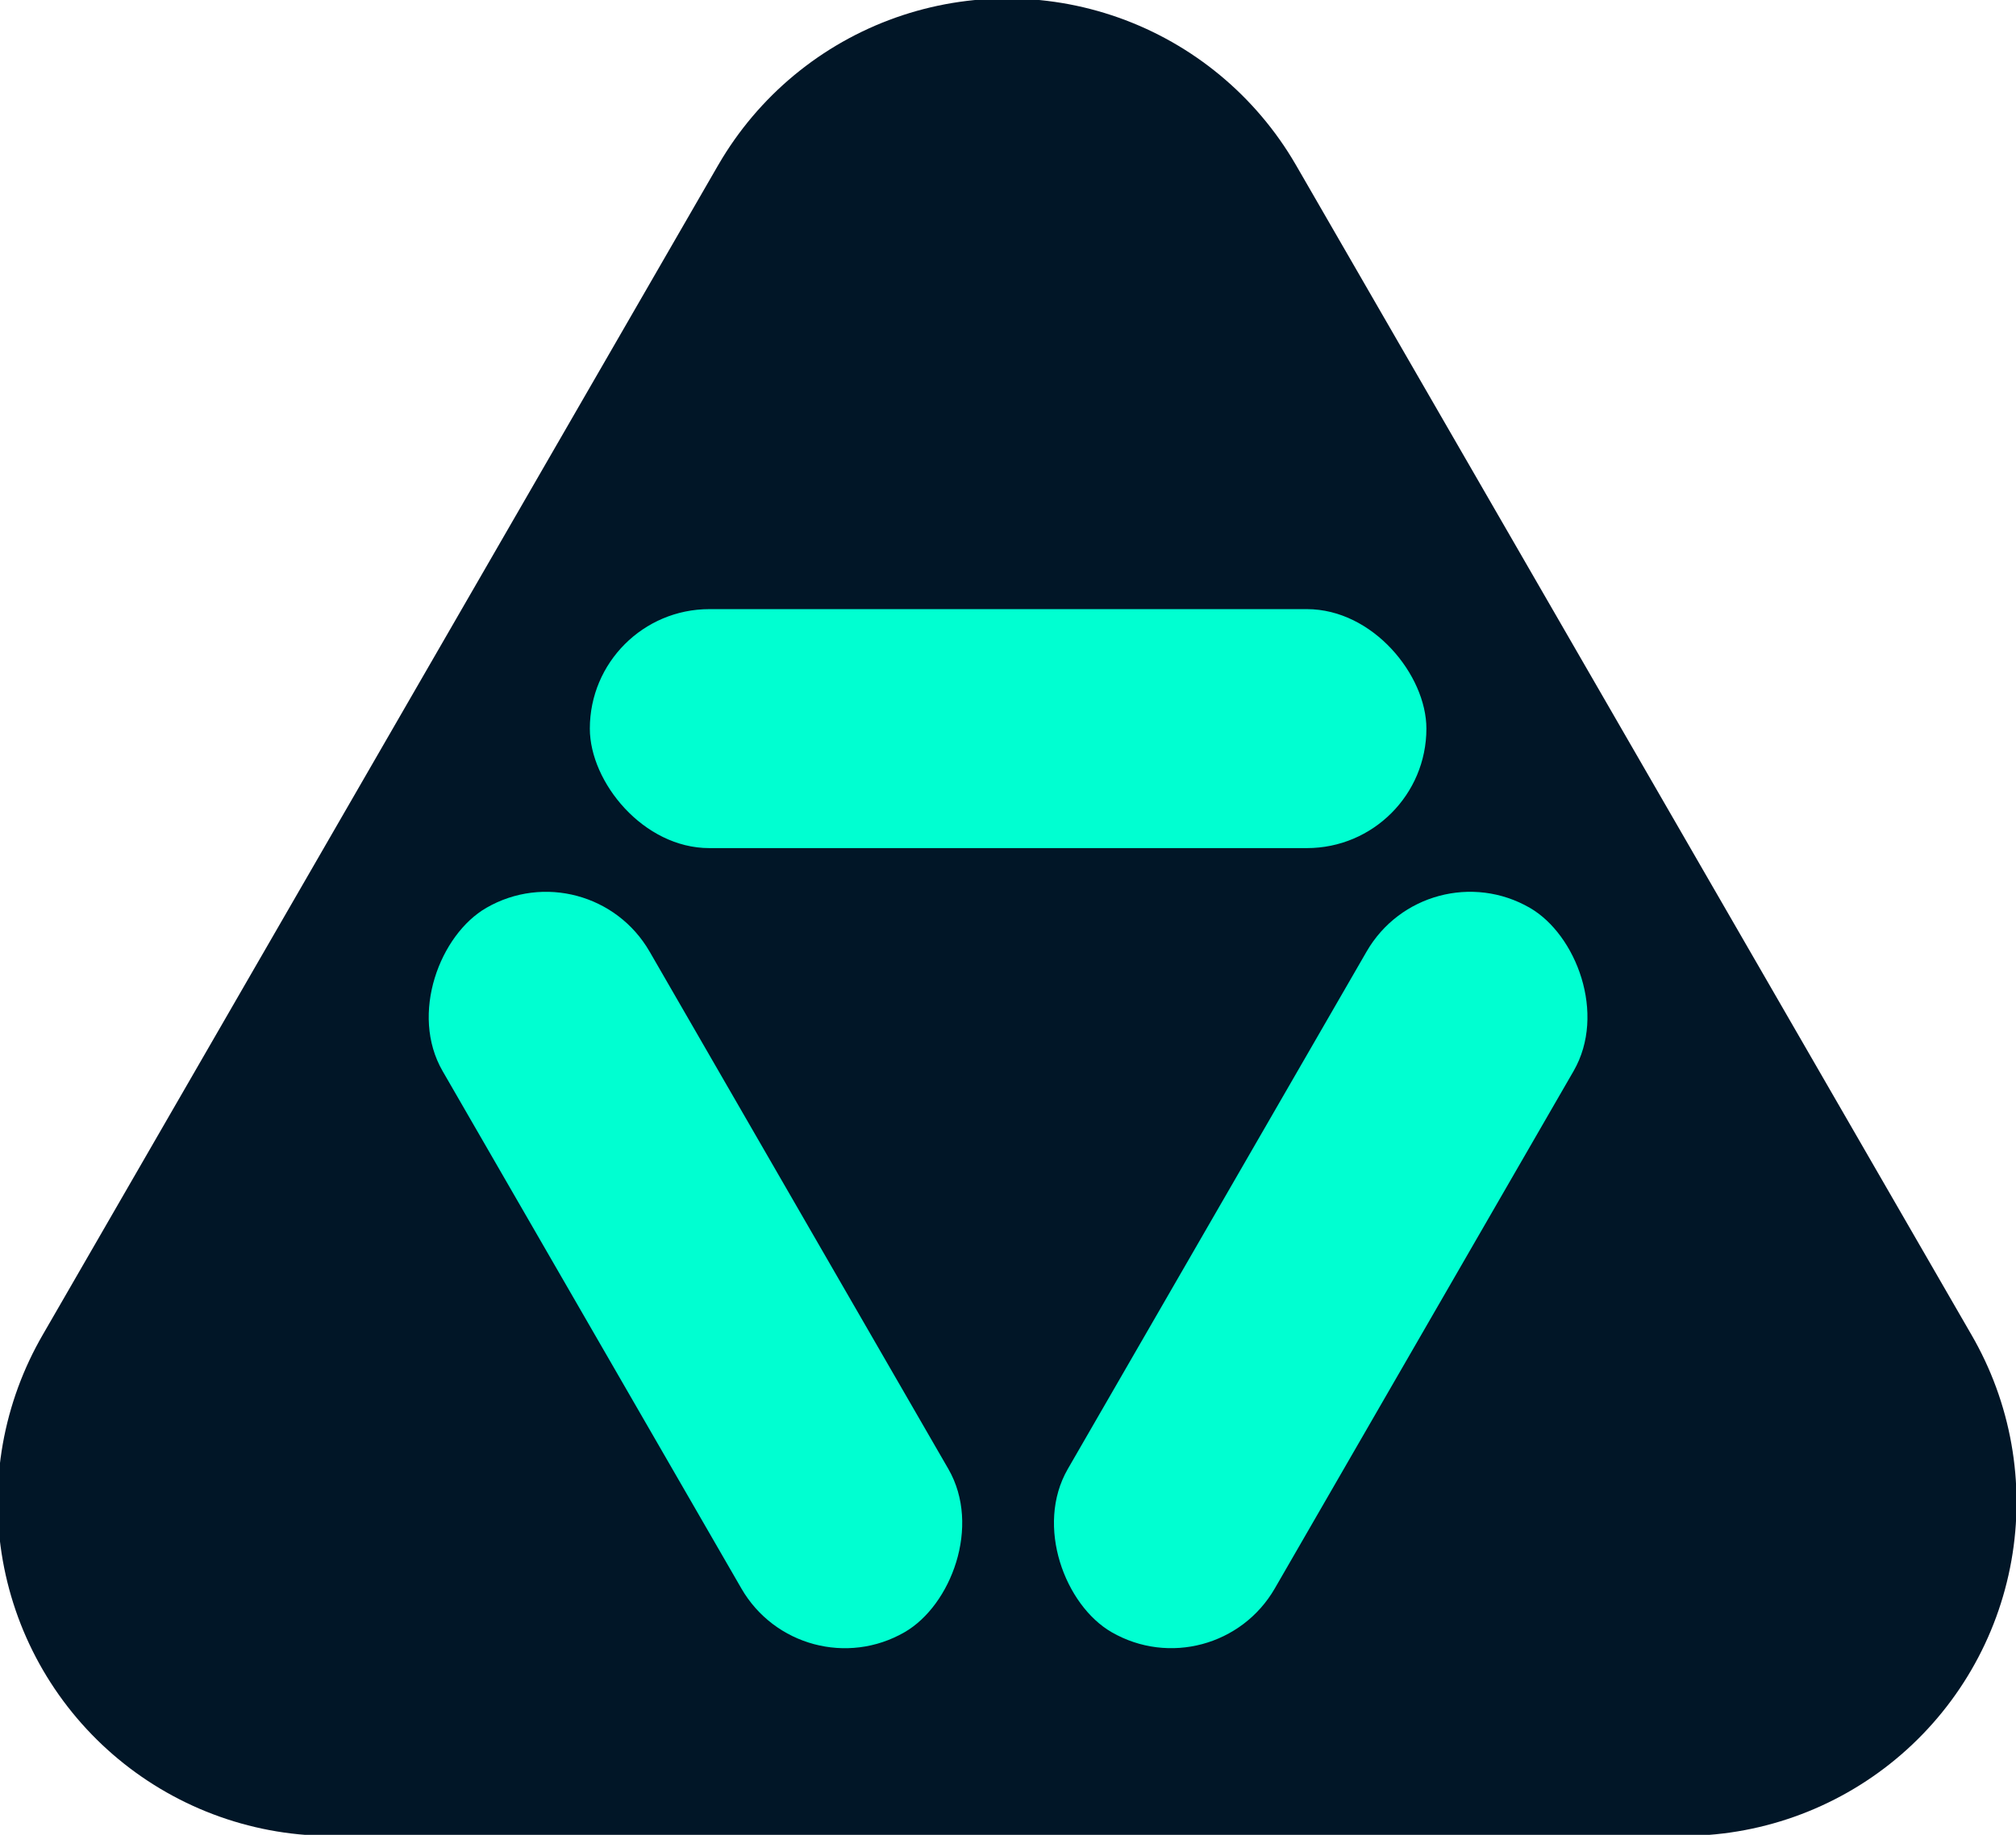 <?xml version="1.0" encoding="UTF-8" standalone="no"?>
<!-- Created with Inkscape (http://www.inkscape.org/) -->

<svg
   width="50mm"
   height="45.516mm"
   viewBox="0 0 50 45.516"
   version="1.1"
   id="svg5"
   inkscape:version="1.1 (c68e22c387, 2021-05-23)"
   sodipodi:docname="Icon-v7-dark.svg"
   inkscape:export-filename="D:\gael_code\MyGameUnity\Behide\Behide\Assets\Icon\Icon-v7"
   inkscape:export-xdpi="130.048"
   inkscape:export-ydpi="130.048"
   xmlns:inkscape="http://www.inkscape.org/namespaces/inkscape"
   xmlns:sodipodi="http://sodipodi.sourceforge.net/DTD/sodipodi-0.dtd"
   xmlns="http://www.w3.org/2000/svg"
   xmlns:svg="http://www.w3.org/2000/svg">
  <sodipodi:namedview
     id="namedview7"
     pagecolor="#505050"
     bordercolor="#eeeeee"
     borderopacity="1"
     inkscape:pageshadow="0"
     inkscape:pageopacity="0"
     inkscape:pagecheckerboard="0"
     inkscape:document-units="mm"
     showgrid="false"
     inkscape:snap-bbox="true"
     inkscape:bbox-paths="true"
     inkscape:bbox-nodes="true"
     inkscape:snap-bbox-midpoints="true"
     inkscape:snap-smooth-nodes="true"
     inkscape:object-paths="true"
     inkscape:snap-intersection-paths="true"
     units="mm"
     inkscape:zoom="2.56"
     inkscape:cx="50.78125"
     inkscape:cy="89.648438"
     inkscape:window-width="1920"
     inkscape:window-height="1009"
     inkscape:window-x="-8"
     inkscape:window-y="627"
     inkscape:window-maximized="1"
     inkscape:current-layer="g2928"
     width="50mm" />
  <defs
     id="defs2">
    <inkscape:path-effect
       effect="fillet_chamfer"
       id="path-effect3936"
       is_visible="true"
       lpeversion="1"
       satellites_param="F,0,0,1,0,5.292,0,1 @ F,0,0,1,0,5.292,0,1 @ F,0,0,1,0,5.292,0,1 @ F,0,0,1,0,5.292,0,1 @ F,0,0,1,0,5.292,0,1 @ F,0,0,1,0,5.292,0,1"
       unit="px"
       method="auto"
       mode="F"
       radius="20"
       chamfer_steps="1"
       flexible="false"
       use_knot_distance="true"
       apply_no_radius="true"
       apply_with_radius="true"
       only_selected="false"
       hide_knots="false" />
    <inkscape:path-effect
       effect="fillet_chamfer"
       id="path-effect3934"
       is_visible="true"
       lpeversion="1"
       satellites_param="C,0,0,1,0,35.719,0,1 @ C,0,0,1,0,35.719,0,1 @ C,0,0,1,0,35.719,0,1"
       unit="px"
       method="auto"
       mode="C"
       radius="135"
       chamfer_steps="1"
       flexible="false"
       use_knot_distance="true"
       apply_no_radius="true"
       apply_with_radius="true"
       only_selected="false"
       hide_knots="false" />
    <inkscape:path-effect
       effect="fillet_chamfer"
       id="path-effect1911"
       is_visible="true"
       lpeversion="1"
       satellites_param="F,0,0,1,0,0,0,1 @ F,0,0,1,0,0,0,1 @ F,0,0,1,0,0,0,1 @ F,0,0,1,0,0,0,1"
       unit="px"
       method="auto"
       mode="F"
       radius="0"
       chamfer_steps="1"
       flexible="false"
       use_knot_distance="true"
       apply_no_radius="true"
       apply_with_radius="true"
       only_selected="false"
       hide_knots="false" />
    <inkscape:path-effect
       effect="fillet_chamfer"
       id="path-effect1705"
       is_visible="true"
       lpeversion="1"
       satellites_param="F,0,0,1,0,0,0,1 @ F,0,0,1,0,0,0,1 @ F,0,0,1,0,0,0,1 @ F,0,0,1,0,0,0,1"
       unit="px"
       method="auto"
       mode="F"
       radius="9"
       chamfer_steps="1"
       flexible="false"
       use_knot_distance="true"
       apply_no_radius="true"
       apply_with_radius="true"
       only_selected="false"
       hide_knots="false" />
    <inkscape:path-effect
       effect="fillet_chamfer"
       id="path-effect1703"
       is_visible="true"
       lpeversion="1"
       satellites_param="F,0,0,1,0,0,0,1 @ F,0,0,1,0,0,0,1 @ F,0,0,1,0,0,0,1 @ F,0,0,1,0,0,0,1"
       unit="px"
       method="auto"
       mode="F"
       radius="10"
       chamfer_steps="1"
       flexible="false"
       use_knot_distance="true"
       apply_no_radius="true"
       apply_with_radius="true"
       only_selected="false"
       hide_knots="false" />
    <inkscape:path-effect
       effect="fillet_chamfer"
       id="path-effect1701"
       is_visible="true"
       lpeversion="1"
       satellites_param="F,0,0,1,0,0,0,1 @ F,0,0,1,0,0,0,1 @ F,0,0,1,0,0,0,1 @ F,0,0,1,0,0,0,1"
       unit="px"
       method="auto"
       mode="F"
       radius="0"
       chamfer_steps="1"
       flexible="false"
       use_knot_distance="true"
       apply_no_radius="true"
       apply_with_radius="true"
       only_selected="false"
       hide_knots="false" />
    <inkscape:path-effect
       effect="fillet_chamfer"
       id="path-effect1141"
       is_visible="true"
       lpeversion="1"
       satellites_param="F,0,0,1,0,10.583,0,1 @ F,0,0,1,0,10.583,0,1 @ F,0,0,1,0,10.583,0,1"
       unit="px"
       method="auto"
       mode="F"
       radius="40"
       chamfer_steps="1"
       flexible="false"
       use_knot_distance="true"
       apply_no_radius="true"
       apply_with_radius="true"
       only_selected="false"
       hide_knots="false" />
    <inkscape:path-effect
       effect="fillet_chamfer"
       id="path-effect1139"
       is_visible="true"
       lpeversion="1"
       satellites_param="C,0,0,1,0,52.917,0,1 @ C,0,0,1,0,52.917,0,1 @ C,0,0,1,0,52.917,0,1"
       unit="px"
       method="auto"
       mode="C"
       radius="200"
       chamfer_steps="1"
       flexible="false"
       use_knot_distance="true"
       apply_no_radius="true"
       apply_with_radius="true"
       only_selected="false"
       hide_knots="false" />
  </defs>
  <g
     inkscape:label="Layer 1"
     inkscape:groupmode="layer"
     id="layer1">
    <g
       id="g1770"
       transform="translate(2.584,0.62)">
      <g
         id="g2928"
         transform="matrix(0.988,0,0,0.988,4.059,9.431)">
        <path
           sodipodi:type="star"
           style="fill:#011627;fill-opacity:1;stroke:#011627;stroke-width:60.266;stroke-linejoin:round;stroke-miterlimit:4;stroke-dasharray:none;stroke-opacity:1"
           id="path2774"
           inkscape:flatsided="true"
           sodipodi:sides="3"
           sodipodi:cx="-73.4375"
           sodipodi:cy="-3.125"
           sodipodi:r1="70.456665"
           sodipodi:r2="35.228333"
           sodipodi:arg1="0.52359878"
           sodipodi:arg2="1.5707963"
           inkscape:rounded="0"
           inkscape:randomized="0"
           d="m -12.42,32.103 -122.035,-10e-7 61.017,-105.685 z"
           transform="matrix(0.278,0,0,0.278,38.973,18.621)"
           inkscape:transform-center-y="-4.8906515" />
        <g
           id="g2750"
           transform="translate(-0.082,-1.287)">
          <rect
             style="fill:#00ffd1;fill-opacity:1;stroke-width:17.185;stroke-linejoin:round"
             id="rect1764"
             width="21"
             height="6"
             x="8.165"
             y="6.408"
             ry="3" />
          <rect
             style="fill:#00ffd1;fill-opacity:1;stroke-width:17.185;stroke-linejoin:round"
             id="rect2671"
             width="21"
             height="6"
             x="14.828"
             y="-0.867"
             ry="3"
             transform="rotate(60)" />
          <rect
             style="fill:#00ffd1;fill-opacity:1;stroke-width:17.185;stroke-linejoin:round"
             id="rect2673"
             width="21"
             height="6"
             x="-3.837"
             y="31.461"
             ry="3"
             transform="matrix(-0.5,0.866,0.866,0.5,0,0)" />
        </g>
      </g>
    </g>
  </g>
</svg>
